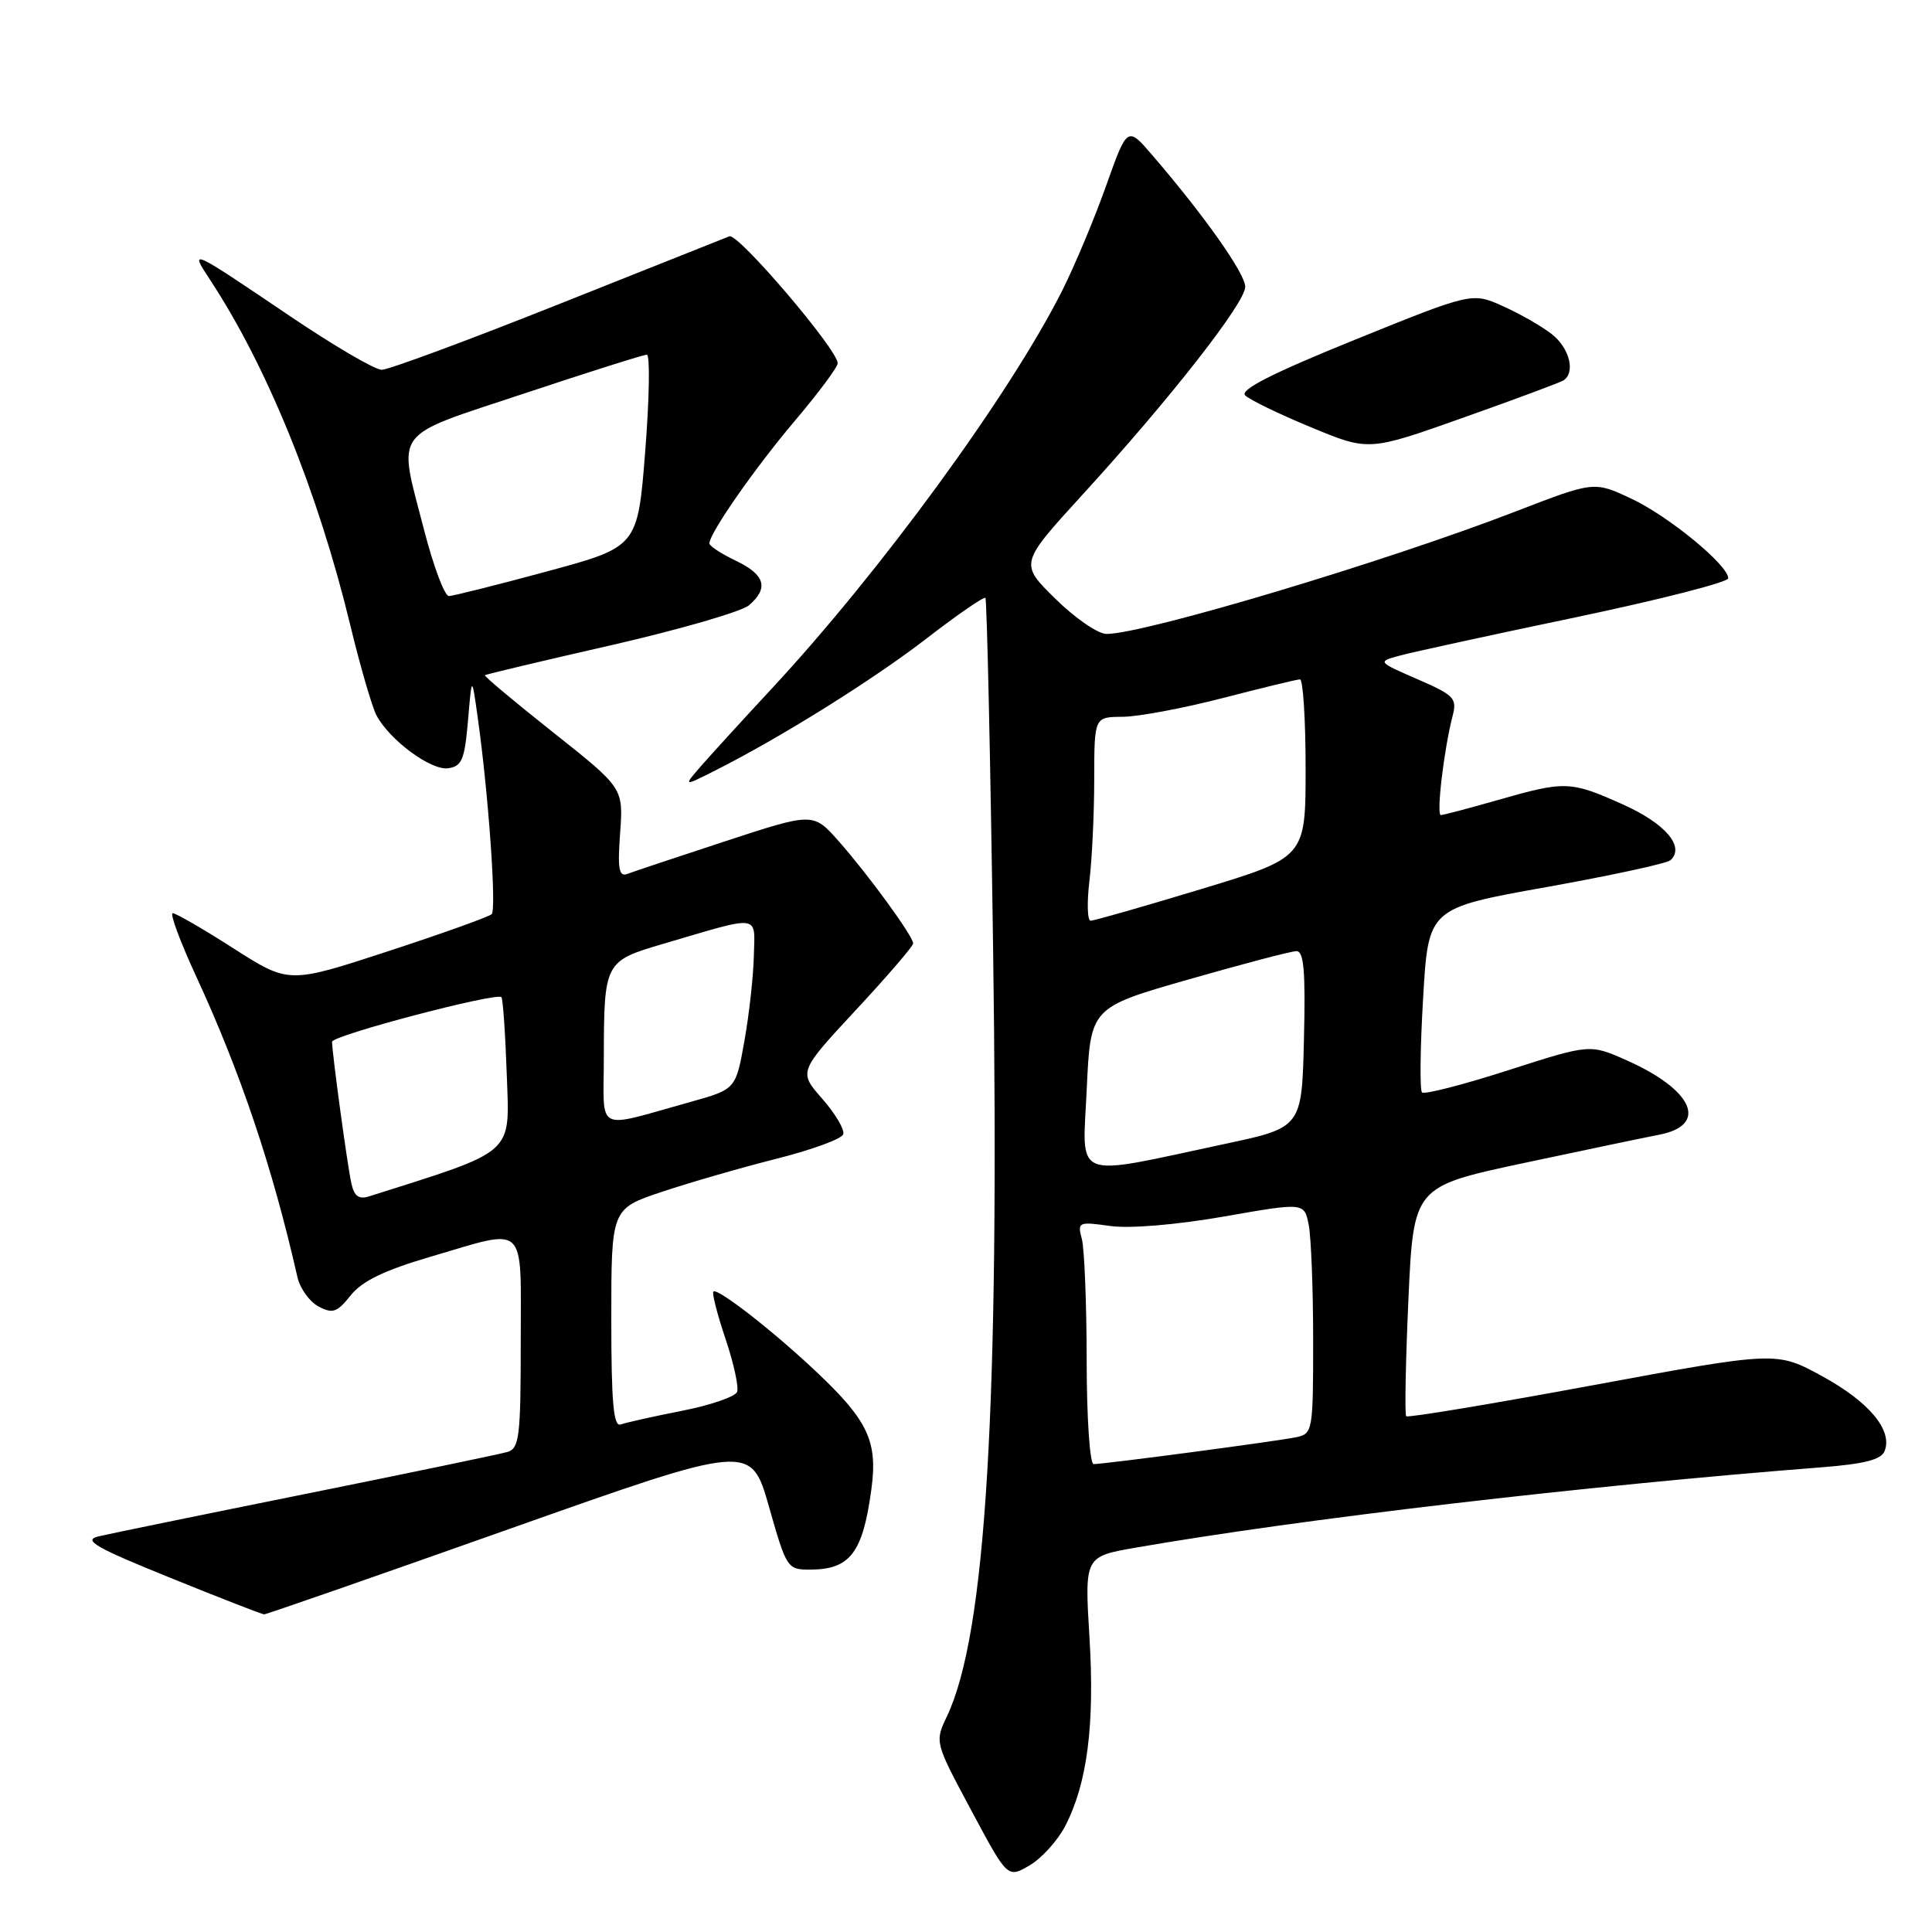 <?xml version="1.0" encoding="UTF-8" standalone="no"?>
<!DOCTYPE svg PUBLIC "-//W3C//DTD SVG 1.1//EN" "http://www.w3.org/Graphics/SVG/1.1/DTD/svg11.dtd" >
<svg xmlns="http://www.w3.org/2000/svg" xmlns:xlink="http://www.w3.org/1999/xlink" version="1.1" viewBox="0 0 256 256">
 <g >
 <path fill="currentColor"
d=" M 141.14 241.97 C 144.07 236.32 145.07 228.55 144.36 216.95 C 143.71 206.25 143.71 206.25 150.50 205.07 C 172.14 201.30 209.87 196.88 241.32 194.43 C 247.09 193.98 249.29 193.41 249.73 192.25 C 250.79 189.50 247.67 185.76 241.46 182.36 C 235.41 179.05 235.41 179.05 211.07 183.55 C 197.68 186.03 186.54 187.88 186.33 187.66 C 186.12 187.45 186.25 180.51 186.62 172.25 C 187.30 157.23 187.30 157.23 201.90 154.11 C 209.93 152.40 218.00 150.71 219.84 150.36 C 226.40 149.09 224.40 144.45 215.59 140.52 C 210.68 138.33 210.68 138.33 199.83 141.82 C 193.86 143.74 188.72 145.06 188.42 144.75 C 188.12 144.45 188.18 138.83 188.57 132.27 C 189.26 120.34 189.26 120.34 204.88 117.55 C 213.47 116.01 220.88 114.41 221.35 113.98 C 223.29 112.20 220.68 109.13 215.10 106.62 C 208.08 103.47 207.42 103.45 198.50 106.00 C 194.65 107.10 191.24 108.00 190.92 108.00 C 190.30 108.00 191.33 99.31 192.47 94.90 C 193.09 92.52 192.71 92.12 187.82 90.00 C 182.50 87.68 182.50 87.68 185.48 86.87 C 187.12 86.42 197.58 84.14 208.73 81.81 C 219.88 79.47 229.00 77.14 229.00 76.63 C 229.00 74.88 221.10 68.39 216.15 66.07 C 211.22 63.76 211.22 63.76 200.86 67.76 C 183.57 74.44 151.63 84.00 146.61 84.00 C 145.49 84.00 142.44 81.90 139.84 79.34 C 135.10 74.68 135.10 74.68 143.40 65.59 C 155.07 52.82 165.00 40.13 165.00 38.00 C 165.00 36.26 159.63 28.64 152.72 20.60 C 149.38 16.71 149.38 16.71 146.57 24.60 C 145.03 28.95 142.41 35.20 140.75 38.50 C 133.83 52.25 116.74 75.66 102.22 91.29 C 98.52 95.27 94.38 99.81 93.00 101.38 C 90.50 104.25 90.50 104.25 94.78 102.09 C 103.49 97.70 115.76 90.03 122.87 84.53 C 126.90 81.42 130.37 79.03 130.57 79.23 C 130.77 79.43 131.23 100.28 131.59 125.55 C 132.46 186.51 130.66 216.49 125.48 227.41 C 123.85 230.83 123.86 230.85 128.68 239.85 C 133.50 248.87 133.50 248.87 136.40 247.19 C 138.00 246.26 140.13 243.91 141.14 241.97 Z  M 67.50 202.59 C 99.50 191.26 99.50 191.26 101.89 199.63 C 104.22 207.83 104.33 208.00 107.39 207.98 C 112.65 207.96 114.33 205.74 115.46 197.35 C 116.32 191.04 115.05 188.29 108.33 181.92 C 102.62 176.50 95.06 170.60 94.53 171.14 C 94.32 171.35 95.04 174.16 96.13 177.39 C 97.22 180.62 97.91 183.79 97.67 184.43 C 97.42 185.07 94.13 186.20 90.36 186.94 C 86.59 187.68 82.94 188.50 82.25 188.75 C 81.29 189.11 81.00 185.89 81.00 174.69 C 81.00 160.16 81.00 160.16 87.75 157.91 C 91.46 156.67 98.29 154.70 102.93 153.53 C 107.57 152.36 111.53 150.91 111.73 150.30 C 111.94 149.69 110.69 147.57 108.96 145.60 C 105.81 142.02 105.81 142.02 113.40 133.84 C 117.58 129.35 121.00 125.37 121.00 125.01 C 121.00 124.06 115.07 115.92 111.13 111.46 C 107.75 107.65 107.75 107.65 96.13 111.46 C 89.73 113.56 83.88 115.51 83.12 115.80 C 82.01 116.21 81.82 115.13 82.17 110.37 C 82.60 104.42 82.60 104.42 73.30 97.05 C 68.18 92.99 64.11 89.58 64.25 89.47 C 64.39 89.35 71.92 87.56 81.00 85.49 C 90.08 83.41 98.29 81.03 99.25 80.20 C 101.90 77.92 101.37 76.14 97.50 74.30 C 95.58 73.38 94.00 72.35 94.00 72.01 C 94.00 70.65 100.07 61.95 105.38 55.69 C 108.47 52.04 111.00 48.64 111.00 48.13 C 111.00 46.34 97.80 30.86 96.65 31.31 C 96.02 31.56 85.76 35.64 73.86 40.38 C 61.96 45.12 51.48 49.00 50.58 49.00 C 49.67 49.00 44.11 45.74 38.22 41.75 C 25.16 32.92 25.07 32.88 27.85 37.10 C 35.41 48.60 42.13 65.16 46.40 82.78 C 47.73 88.30 49.31 93.70 49.89 94.80 C 51.65 98.09 57.12 102.12 59.39 101.80 C 61.20 101.54 61.57 100.65 62.01 95.50 C 62.52 89.50 62.52 89.50 63.29 95.00 C 64.71 105.03 65.81 120.49 65.15 121.13 C 64.79 121.48 58.60 123.70 51.38 126.06 C 38.27 130.35 38.27 130.35 30.96 125.68 C 26.94 123.10 23.30 121.00 22.89 121.00 C 22.47 121.00 23.86 124.74 25.97 129.32 C 31.87 142.08 36.12 154.72 39.41 169.22 C 39.75 170.72 41.00 172.47 42.20 173.11 C 44.08 174.11 44.66 173.91 46.47 171.64 C 47.98 169.75 50.93 168.32 57.03 166.53 C 70.02 162.72 69.00 161.75 69.00 177.93 C 69.00 190.34 68.81 191.92 67.25 192.39 C 66.29 192.67 54.25 195.18 40.50 197.95 C 26.75 200.72 14.38 203.26 13.00 203.59 C 10.96 204.08 12.70 205.08 22.50 209.04 C 29.10 211.72 34.73 213.91 35.00 213.91 C 35.27 213.92 49.90 208.83 67.50 202.59 Z  M 207.14 50.42 C 208.79 49.40 207.99 46.14 205.64 44.29 C 204.34 43.26 201.43 41.59 199.17 40.58 C 195.06 38.73 195.06 38.73 179.50 45.03 C 168.64 49.43 164.25 51.65 164.99 52.39 C 165.56 52.96 169.48 54.87 173.70 56.61 C 181.36 59.79 181.36 59.79 193.81 55.37 C 200.67 52.94 206.66 50.71 207.14 50.42 Z  M 143.99 180.25 C 143.98 172.69 143.69 165.45 143.35 164.17 C 142.75 161.92 142.89 161.86 147.11 162.45 C 149.72 162.81 155.83 162.30 162.16 161.20 C 172.82 159.33 172.82 159.33 173.41 162.29 C 173.73 163.92 174.00 170.81 174.00 177.61 C 174.00 189.61 173.94 189.98 171.75 190.44 C 169.28 190.96 146.38 194.00 144.91 194.00 C 144.41 194.00 143.99 187.85 143.99 180.25 Z  M 144.00 144.28 C 144.50 133.50 144.50 133.50 157.50 129.78 C 164.65 127.73 171.08 126.04 171.78 126.03 C 172.77 126.01 173.00 128.69 172.78 137.70 C 172.50 149.41 172.50 149.41 162.23 151.59 C 141.79 155.95 143.43 156.60 144.00 144.28 Z  M 144.35 116.75 C 144.70 113.86 144.99 107.79 144.99 103.25 C 145.00 95.00 145.00 95.00 148.75 94.98 C 150.81 94.97 156.78 93.85 162.00 92.50 C 167.22 91.15 171.84 90.03 172.25 90.02 C 172.66 90.01 173.00 95.32 173.00 101.81 C 173.00 113.62 173.00 113.62 159.16 117.81 C 151.54 120.12 144.95 122.00 144.52 122.00 C 144.08 122.00 144.01 119.64 144.35 116.75 Z  M 46.56 156.81 C 46.03 154.45 44.00 139.52 44.00 138.04 C 44.00 137.20 65.80 131.46 66.44 132.13 C 66.64 132.33 66.96 136.96 67.15 142.41 C 67.53 153.13 68.42 152.34 48.96 158.51 C 47.55 158.96 46.94 158.53 46.56 156.81 Z  M 80.01 140.27 C 80.03 127.47 80.10 127.35 87.86 125.07 C 100.96 121.21 100.02 121.09 99.89 126.64 C 99.83 129.31 99.27 134.39 98.64 137.92 C 97.50 144.33 97.50 144.33 91.50 146.01 C 78.68 149.58 80.00 150.24 80.01 140.27 Z  M 56.20 70.25 C 52.70 56.66 51.68 58.05 69.46 52.14 C 77.96 49.31 85.27 47.00 85.71 47.00 C 86.14 47.00 86.05 52.73 85.50 59.73 C 84.50 72.46 84.50 72.46 72.50 75.71 C 65.90 77.50 60.04 78.97 59.48 78.98 C 58.92 78.99 57.44 75.06 56.20 70.25 Z "/>
</g>
</svg>